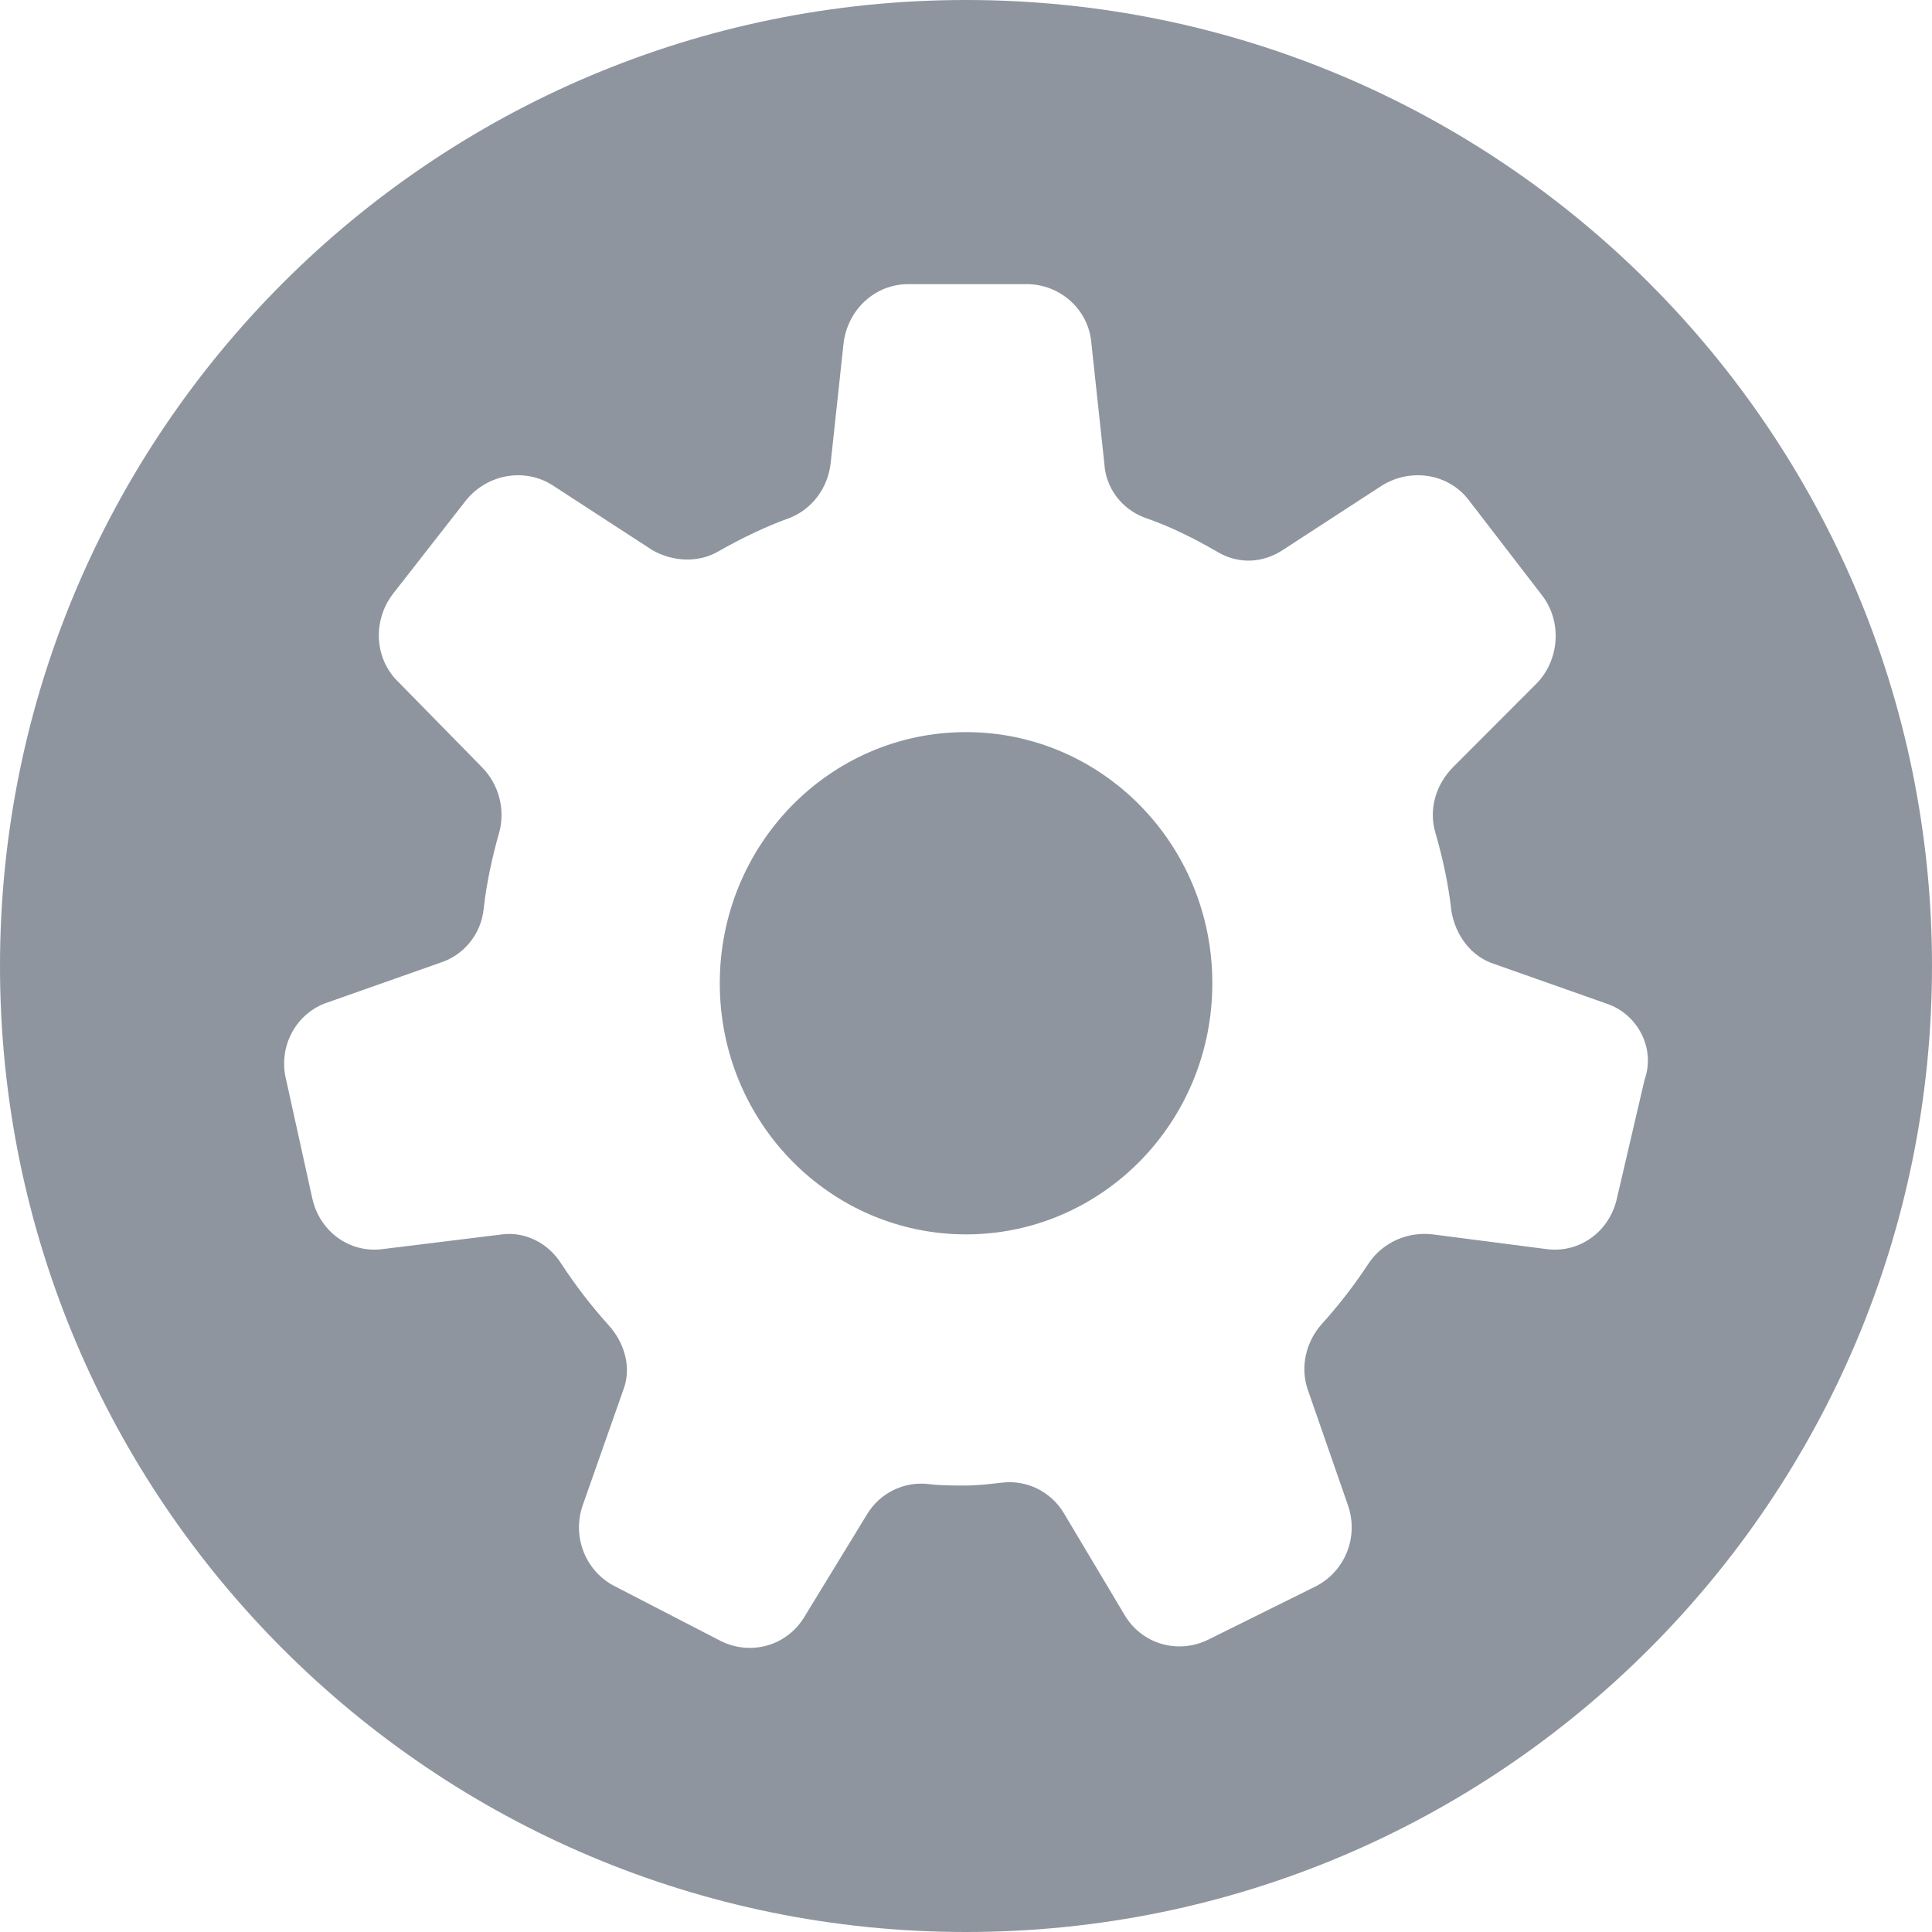 <?xml version="1.0" encoding="UTF-8"?>
<svg width="34px" height="34px" viewBox="0 0 34 34" version="1.1" xmlns="http://www.w3.org/2000/svg" xmlns:xlink="http://www.w3.org/1999/xlink">
    <title>Gear</title>
    <g stroke="none" stroke-width="1" fill="none" fill-rule="evenodd">
        <path fill="#8E959E" d="M17,0 C26.389,0 34,7.611 34,17 C34,26.389 26.389,34 17,34 C7.611,34 0,26.389 0,17 C0,7.611 7.611,0 17,0 Z M18.066,5 L15.987,5 C15.404,5 14.923,5.439 14.846,6.034 L14.618,8.153 C14.568,8.593 14.289,8.955 13.909,9.11 C13.478,9.265 13.047,9.472 12.641,9.704 C12.286,9.911 11.83,9.885 11.475,9.678 L9.726,8.541 C9.245,8.231 8.586,8.334 8.205,8.8 L6.913,10.454 C6.558,10.919 6.583,11.591 7.014,12.005 L8.484,13.504 C8.788,13.814 8.89,14.253 8.788,14.641 C8.662,15.081 8.56,15.546 8.51,16.011 C8.459,16.45 8.155,16.812 7.749,16.942 L5.772,17.639 C5.215,17.82 4.885,18.415 5.037,19.009 L5.493,21.077 C5.62,21.672 6.152,22.059 6.735,21.982 L8.839,21.723 C9.245,21.672 9.65,21.878 9.878,22.24 C10.132,22.628 10.411,22.99 10.715,23.326 C10.994,23.636 11.12,24.076 10.968,24.463 L10.259,26.479 C10.056,27.048 10.309,27.668 10.842,27.927 L12.692,28.883 C13.224,29.142 13.858,28.961 14.162,28.444 L15.252,26.66 C15.48,26.273 15.911,26.066 16.342,26.117 C16.545,26.143 16.773,26.143 16.976,26.143 C17.204,26.143 17.407,26.117 17.635,26.092 C18.066,26.04 18.496,26.247 18.725,26.634 L19.789,28.418 C20.093,28.935 20.727,29.116 21.259,28.857 L23.135,27.927 C23.667,27.668 23.921,27.048 23.718,26.479 L23.008,24.437 C22.882,24.05 22.983,23.61 23.262,23.3 C23.566,22.964 23.845,22.602 24.098,22.215 C24.352,21.853 24.783,21.672 25.214,21.723 L27.216,21.982 C27.799,22.059 28.331,21.672 28.458,21.077 L28.94,19.009 C29.142,18.441 28.813,17.846 28.281,17.665 L26.303,16.967 C25.898,16.838 25.619,16.476 25.543,16.037 C25.492,15.572 25.391,15.106 25.264,14.667 C25.137,14.253 25.264,13.814 25.568,13.504 L27.039,12.031 C27.444,11.617 27.495,10.945 27.14,10.48 L25.847,8.8 C25.492,8.334 24.833,8.231 24.326,8.541 L22.577,9.678 C22.223,9.911 21.792,9.937 21.411,9.704 C21.006,9.472 20.6,9.265 20.144,9.11 C19.738,8.955 19.46,8.593 19.434,8.153 L19.206,6.034 C19.156,5.439 18.649,5 18.066,5 Z M17.001,12.884 C19.384,12.884 21.335,14.848 21.335,17.303 C21.335,19.759 19.384,21.723 17.001,21.723 C14.618,21.723 12.667,19.759 12.667,17.303 C12.667,14.874 14.593,12.884 17.001,12.884 Z"></path>
    </g>
</svg>
